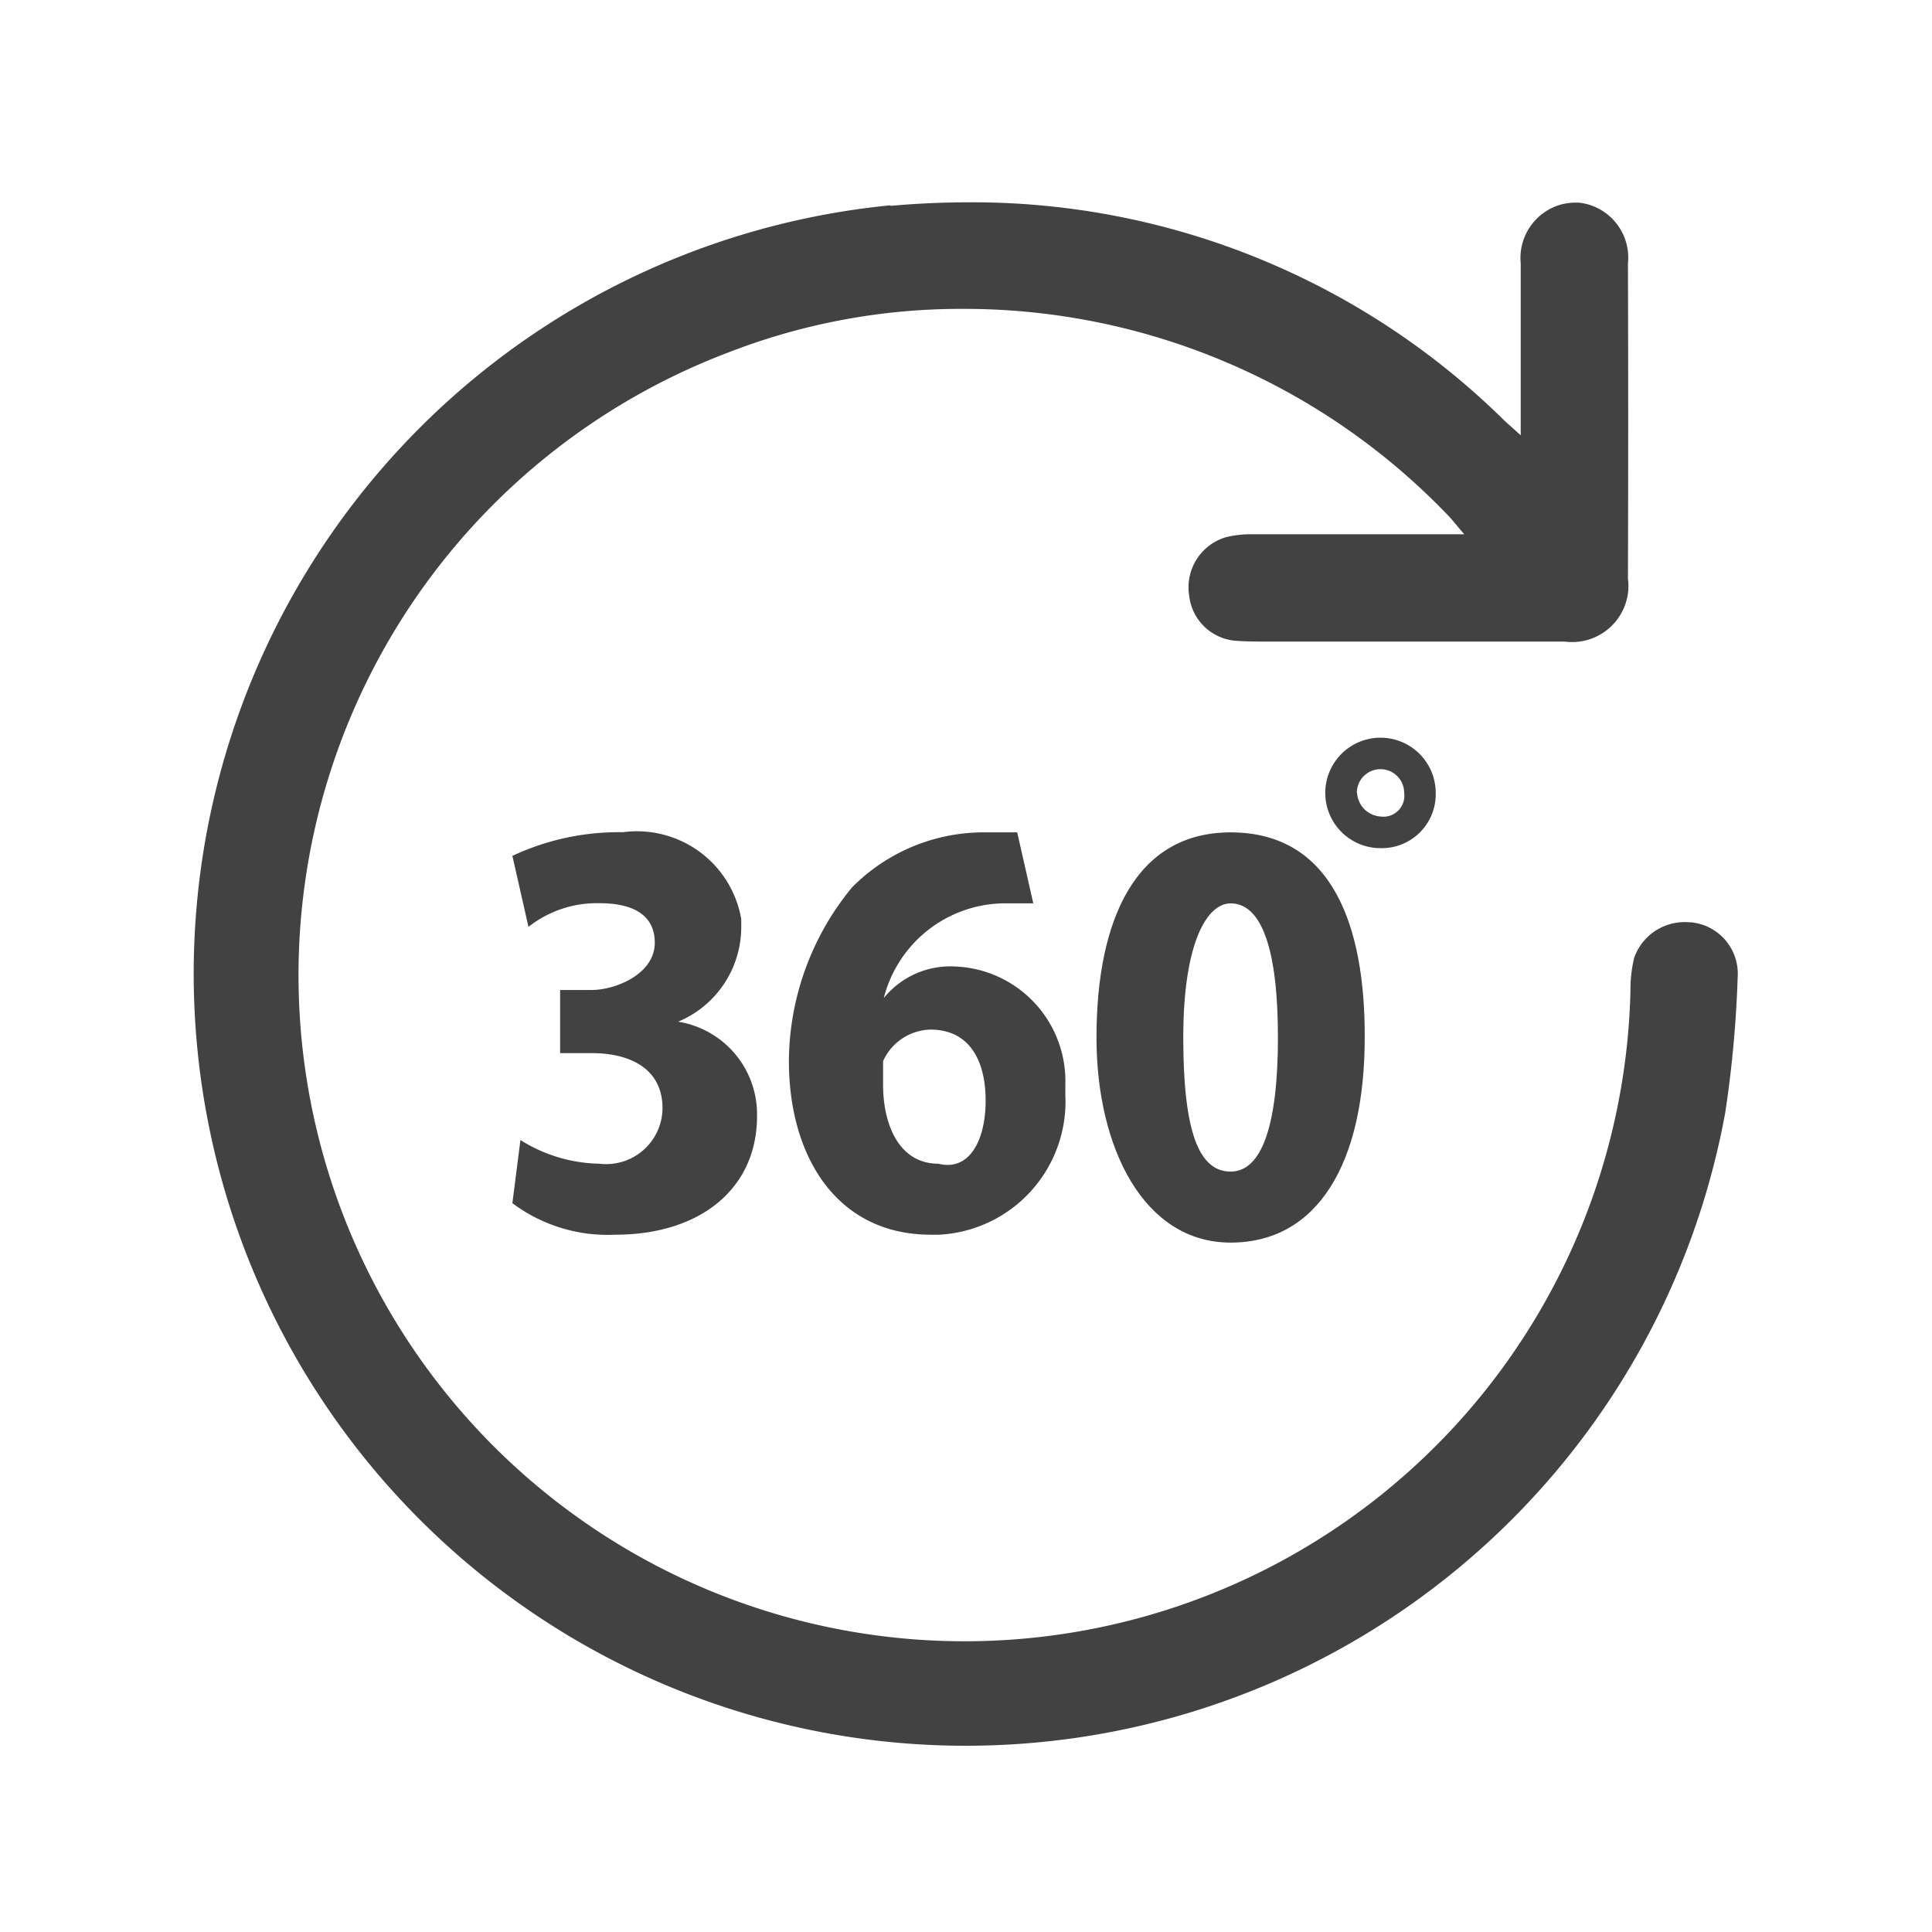 <svg id="Layer_1" data-name="Layer 1" xmlns="http://www.w3.org/2000/svg" viewBox="0 0 24 24"><defs><style>.cls-1{fill:none;}.cls-2{fill:#424242;}</style></defs><rect class="cls-1" width="24" height="24"/><path class="cls-2" d="M11.064,2.557c.323-.029.648-.044,1-.044A9.411,9.411,0,0,1,18.7,5.236l.191.171V3.273a.69.69,0,0,1,.482-.727.711.711,0,0,1,.2-.029h.038a.687.687,0,0,1,.612.754v0q.006,1.962,0,3.918a.686.686,0,0,1,0,.181.7.7,0,0,1-.785.6H15.746c-.128,0-.255,0-.381-.009a.632.632,0,0,1-.593-.564.649.649,0,0,1,.458-.724,1.286,1.286,0,0,1,.327-.036h2.632l-.168-.2a8.325,8.325,0,0,0-6.076-2.6,7.962,7.962,0,0,0-2.891.539,8.274,8.274,0,1,0,11.2,7.935A1.7,1.7,0,0,1,20.3,11.9a.665.665,0,0,1,.686-.443h.016a.641.641,0,0,1,.584.681,14.234,14.234,0,0,1-.155,1.687A9.591,9.591,0,1,1,11.064,2.55Z"/><path class="cls-2" d="M17.835,9.849a.686.686,0,1,0-.686.687.67.67,0,0,0,.686-.654h0Zm-.98,0a.294.294,0,0,1,.588,0h0a.26.26,0,0,1-.221.294h0a.3.3,0,0,1-.073,0,.313.313,0,0,1-.291-.294Z"/><path class="cls-2" d="M7.446,14.456a1.9,1.9,0,0,1-.981-.294l-.1.784a1.973,1.973,0,0,0,1.275.392c1.078,0,1.764-.588,1.764-1.47a1.164,1.164,0,0,0-.98-1.176,1.274,1.274,0,0,0,.784-1.176v-.1a1.315,1.315,0,0,0-1.47-1.078,3.114,3.114,0,0,0-1.373.294l.2.882a1.37,1.37,0,0,1,.883-.294c.49,0,.686.2.686.49,0,.392-.49.588-.784.588H6.958v.784h.39c.49,0,.882.2.882.686a.7.7,0,0,1-.707.693h0A.664.664,0,0,1,7.446,14.456Z"/><path class="cls-2" d="M12.444,11.222h.392l-.2-.882h-.388a2.3,2.3,0,0,0-1.666.686A3.422,3.422,0,0,0,9.8,13.182c0,1.176.588,2.156,1.764,2.156h.1a1.656,1.656,0,0,0,1.57-1.737v-.127a1.425,1.425,0,0,0-1.373-1.468,1.063,1.063,0,0,0-.882.392A1.56,1.56,0,0,1,12.444,11.222Zm-.886,1.568c.49,0,.686.392.686.882s-.2.882-.588.784c-.49,0-.686-.49-.686-.98v-.294A.662.662,0,0,1,11.558,12.79Z"/><path class="cls-2" d="M15.287,10.34c-1.176,0-1.666,1.078-1.666,2.548,0,1.372.588,2.548,1.666,2.548s1.666-.98,1.666-2.548C16.958,11.516,16.558,10.34,15.287,10.34Zm0,4.214c-.392,0-.588-.49-.588-1.666s.294-1.666.588-1.666c.392,0,.588.588.588,1.666S15.679,14.554,15.287,14.554Z"/></svg>
